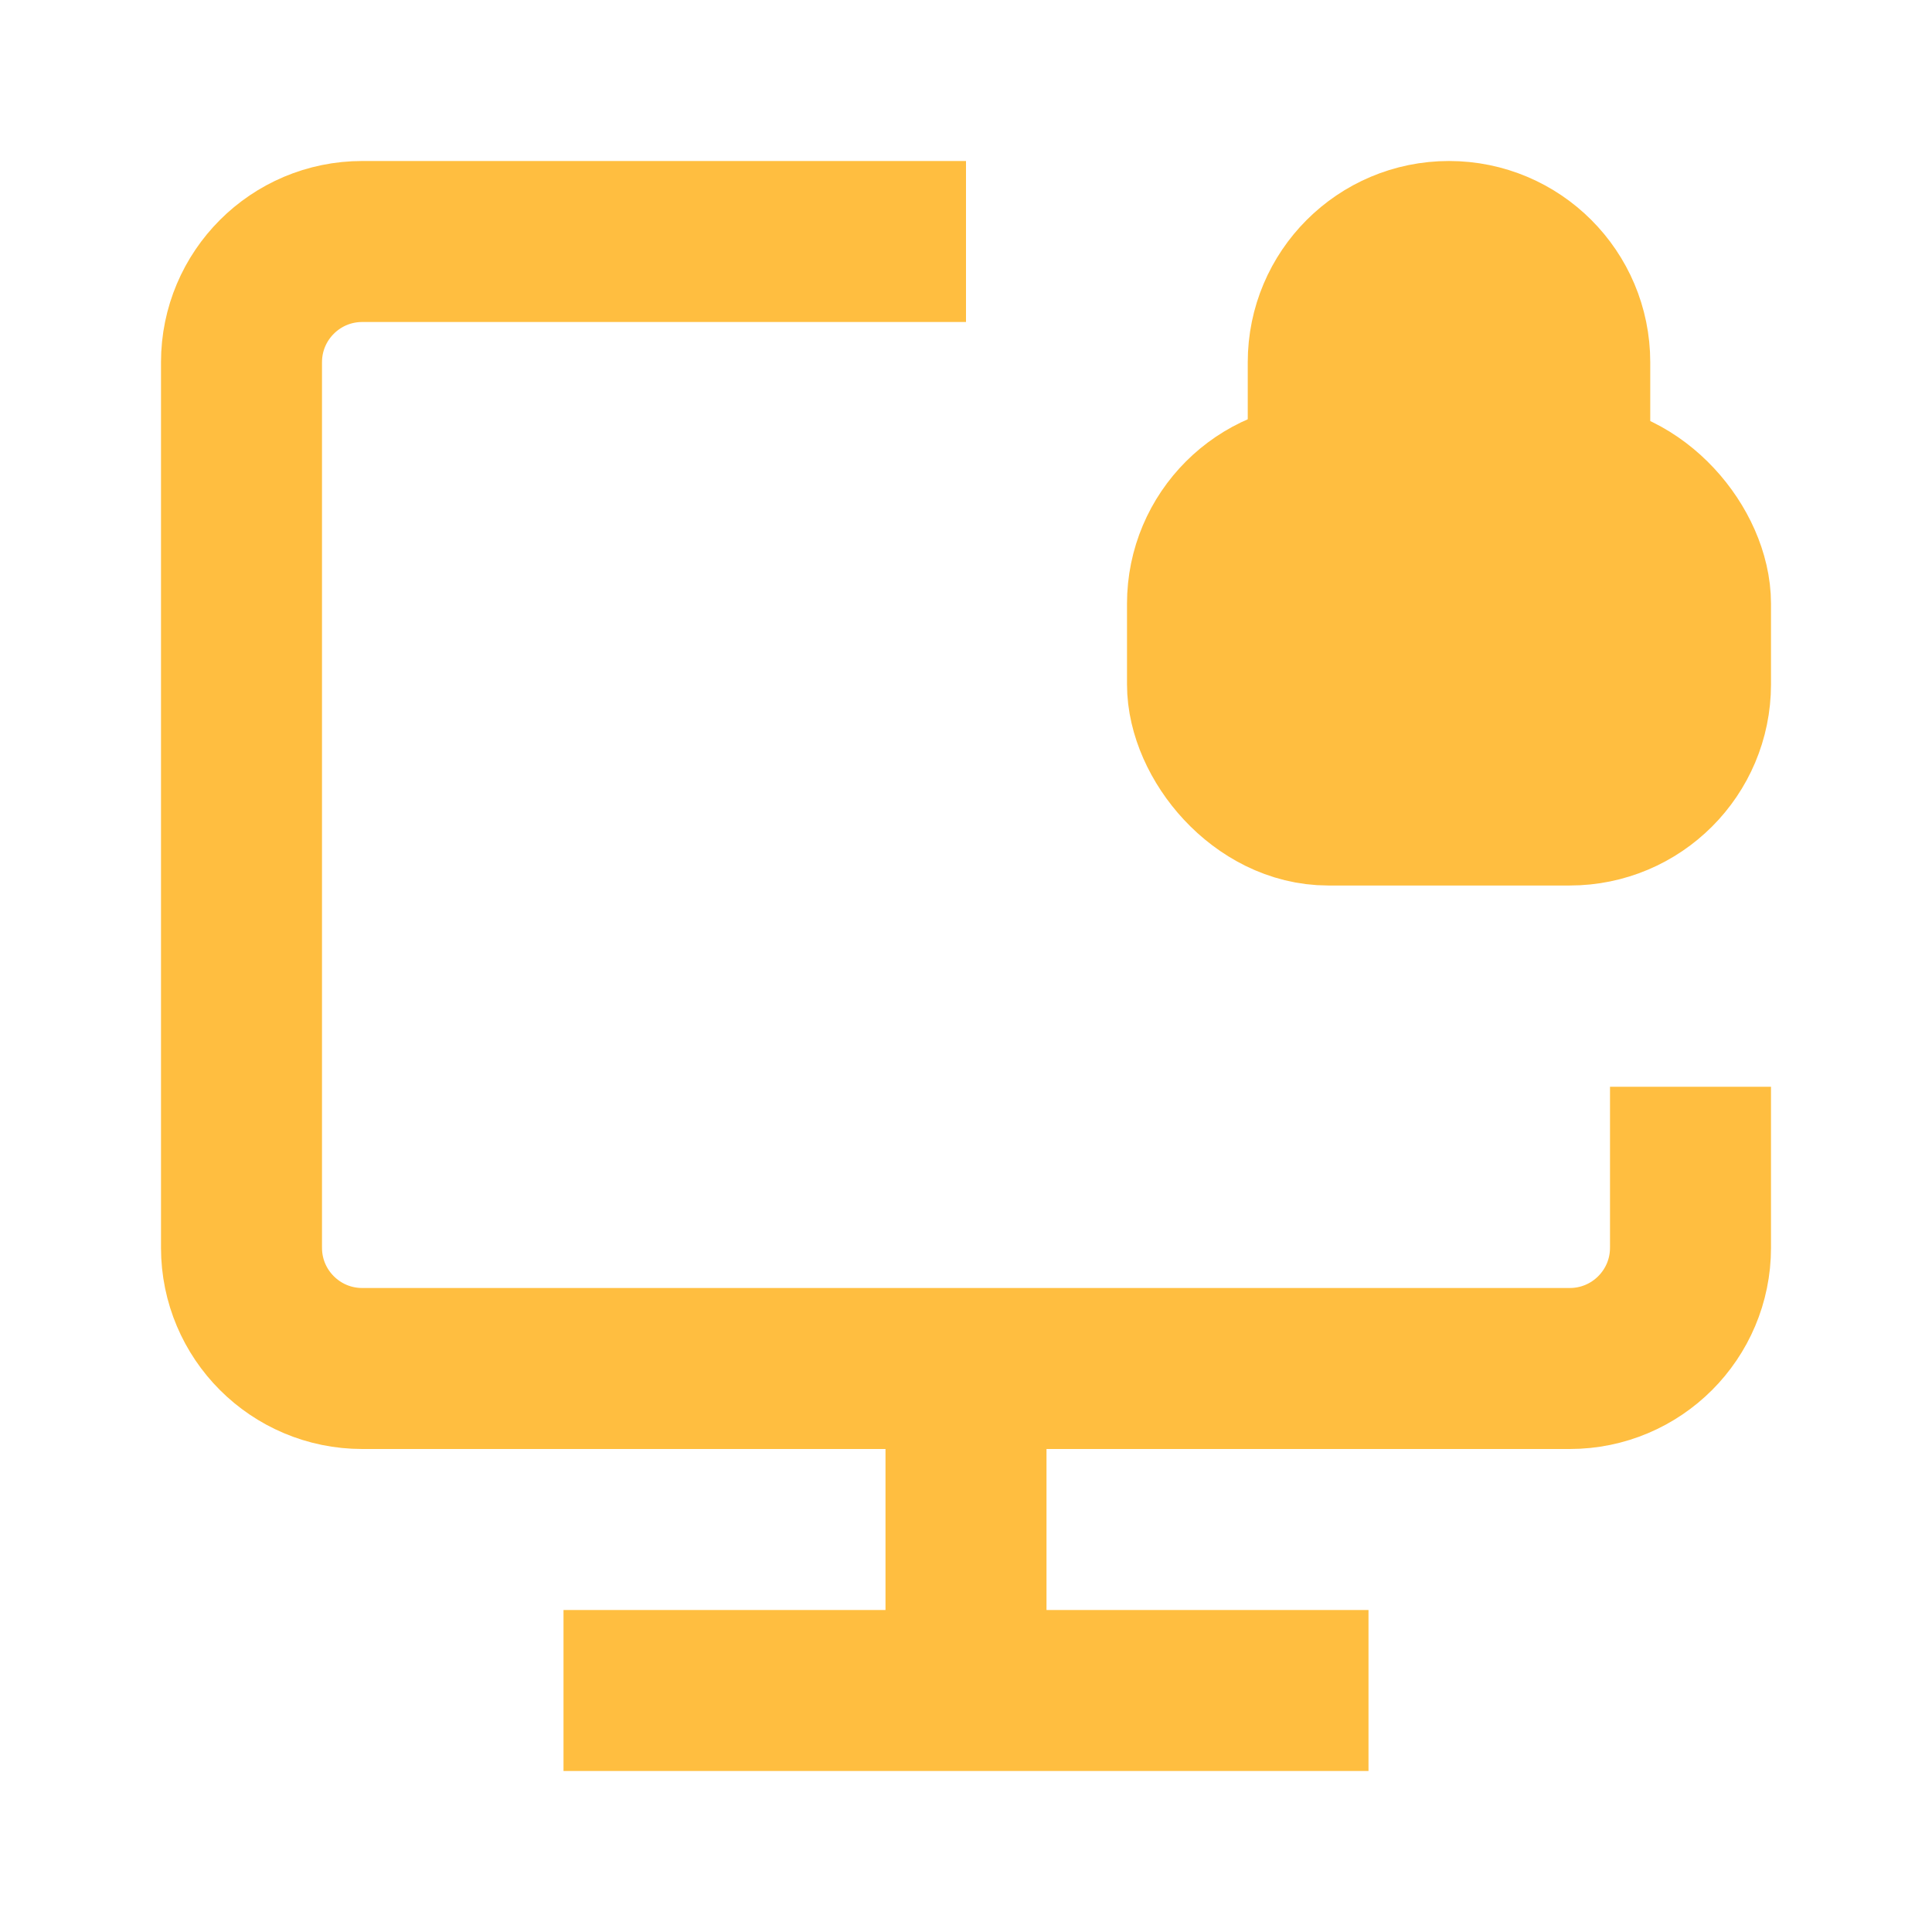 <?xml version="1.0" encoding="UTF-8"?><svg width="24" height="24" viewBox="0 0 48 48" fill="none" xmlns="http://www.w3.org/2000/svg"><path d="M24 6H9C7.343 6 6 7.343 6 9V31C6 32.657 7.343 34 9 34H39C40.657 34 42 32.657 42 31V27" stroke="#ffbe40" stroke-width="4" stroke-linecap="butt" stroke-linejoin="bevel"/><path d="M24 34V42" stroke="#ffbe40" stroke-width="4" stroke-linecap="butt" stroke-linejoin="bevel"/><rect x="30" y="12" width="12" height="8" rx="3" fill="#ffbe40" stroke="#ffbe40" stroke-width="4" stroke-linejoin="bevel"/><path d="M36 6C37.657 6 39 7.343 39 9L39 12L33 12L33 9C33 7.343 34.343 6 36 6Z" fill="#ffbe40" stroke="#ffbe40" stroke-width="4" stroke-linejoin="bevel"/><path d="M14 42L34 42" stroke="#ffbe40" stroke-width="4" stroke-linecap="butt" stroke-linejoin="bevel"/></svg>